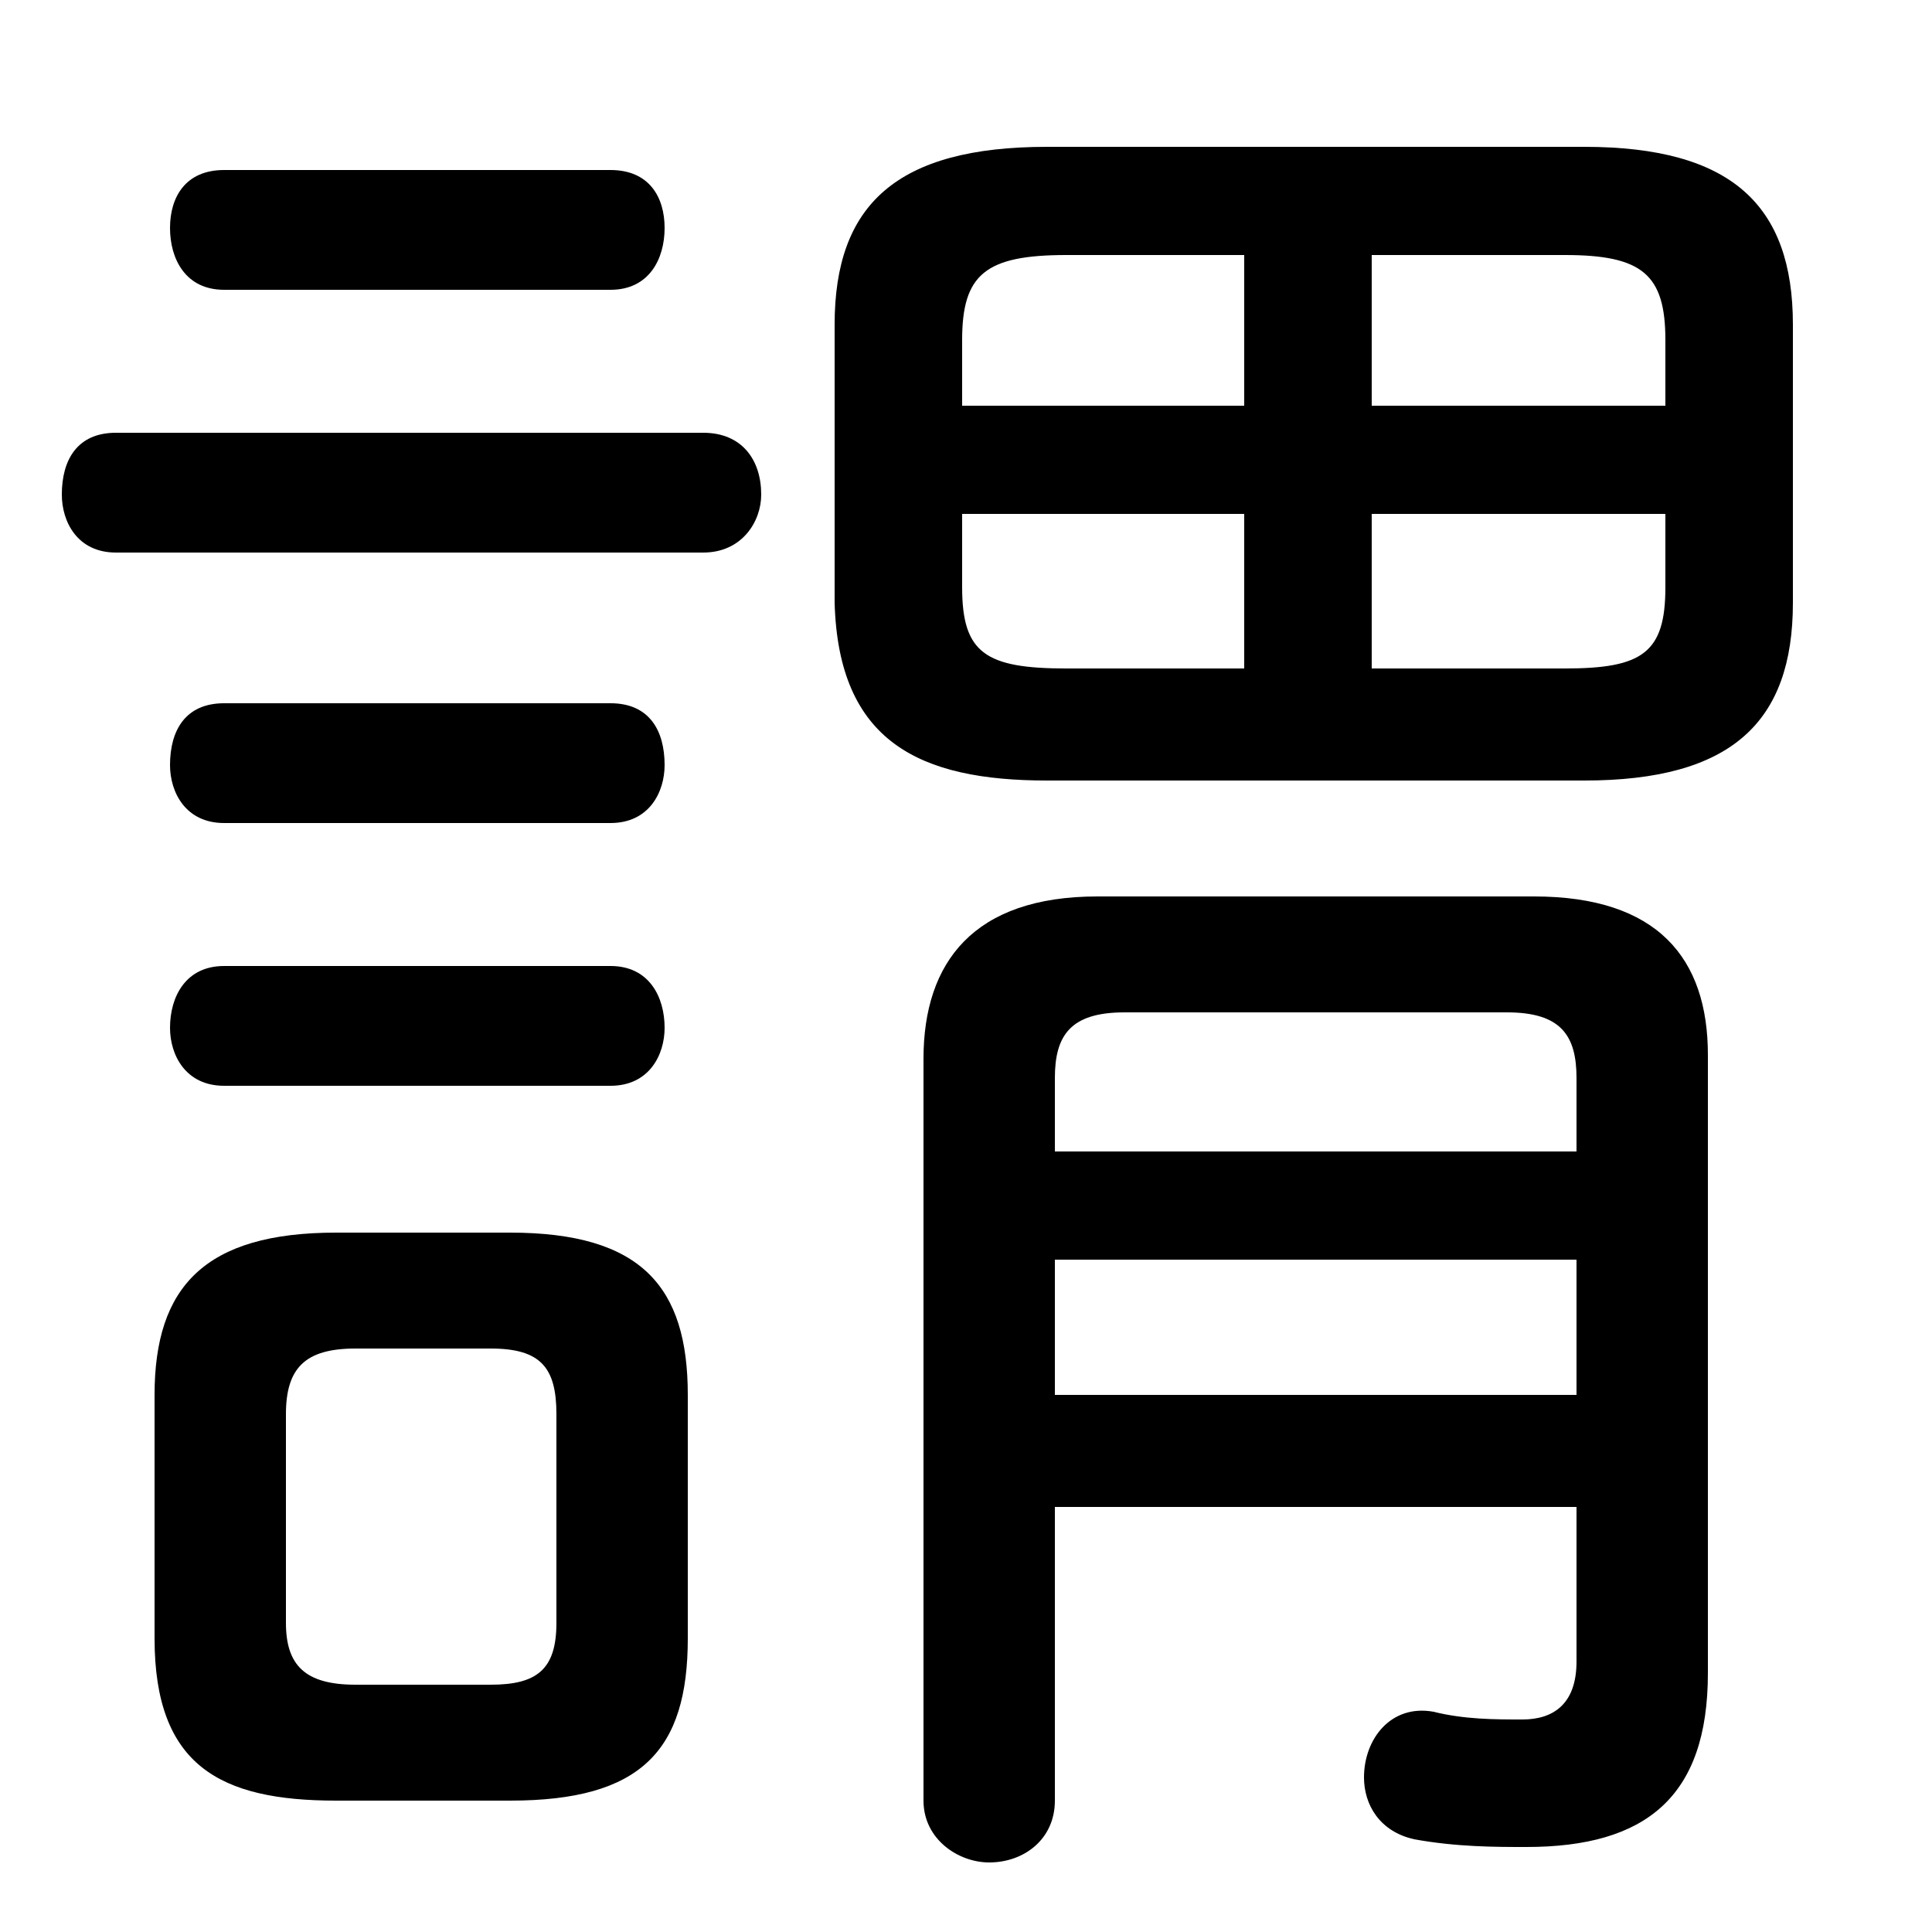 <svg xmlns="http://www.w3.org/2000/svg" viewBox="0 -44.0 50.0 50.0">
    <rect x="0" y="-44.0" width="50.0" height="50.0" fill="#808080" stroke="none"/>
    <g transform="scale(1, -1)">
        <!-- ボディの枠 -->
        <rect x="0" y="-6.0" width="50.0" height="50.0"
            stroke="white" fill="white"/>
        <!-- グリフ座標系の原点 -->
        <circle cx="0" cy="0" r="5" fill="white"/>
        <!-- グリフのアウトライン -->
        <g style="fill:black;stroke:#000000;stroke-width:0;stroke-linecap:round;stroke-linejoin:round;">
        <path d="M 13.2 -2.6 C 16.6 -2.6 17.8 -1.3 17.8 1.6 L 17.8 7.9 C 17.8 10.7 16.6 12.1 13.2 12.1 L 8.7 12.1 C 5.3 12.1 4.0 10.7 4.0 7.9 L 4.0 1.6 C 4.0 -1.7 5.7 -2.6 8.7 -2.6 Z M 9.2 0.4 C 7.9 0.4 7.4 0.9 7.4 2.0 L 7.4 7.4 C 7.4 8.6 7.9 9.1 9.2 9.1 L 12.7 9.1 C 14.0 9.1 14.4 8.6 14.4 7.4 L 14.4 2.0 C 14.4 0.8 13.9 0.4 12.7 0.4 Z M 41.0 23.8 C 44.8 23.8 46.4 25.3 46.4 28.4 L 46.4 35.6 C 46.4 38.7 44.8 40.2 41.0 40.2 L 27.1 40.2 C 23.2 40.2 21.6 38.7 21.6 35.6 L 21.6 28.4 C 21.7 24.8 23.8 23.8 27.1 23.8 Z M 43.1 30.7 L 43.1 28.8 C 43.1 27.1 42.5 26.7 40.5 26.7 L 35.5 26.7 L 35.5 30.7 Z M 43.1 33.5 L 35.5 33.5 L 35.5 37.4 L 40.5 37.4 C 42.5 37.4 43.1 36.9 43.1 35.2 Z M 32.2 37.4 L 32.2 33.5 L 24.9 33.5 L 24.9 35.2 C 24.9 36.9 25.5 37.4 27.6 37.4 Z M 24.9 30.7 L 32.2 30.7 L 32.2 26.7 L 27.6 26.7 C 25.5 26.7 24.9 27.1 24.9 28.8 Z M 40.8 5.0 L 40.8 1.0 C 40.8 -0.1 40.2 -0.5 39.4 -0.5 C 38.7 -0.5 37.9 -0.5 37.1 -0.3 C 36.0 -0.1 35.3 -1.0 35.3 -2.0 C 35.3 -2.7 35.7 -3.4 36.6 -3.6 C 37.7 -3.8 38.7 -3.8 39.5 -3.8 C 42.6 -3.8 44.2 -2.5 44.2 0.7 L 44.2 16.7 C 44.2 19.2 42.9 20.8 39.7 20.8 L 28.4 20.8 C 25.2 20.8 23.9 19.1 23.9 16.6 L 23.9 -2.6 C 23.9 -3.6 24.8 -4.2 25.6 -4.2 C 26.5 -4.2 27.3 -3.6 27.3 -2.6 L 27.3 5.0 Z M 40.8 14.2 L 27.3 14.2 L 27.3 16.1 C 27.3 17.2 27.7 17.8 29.1 17.8 L 39.0 17.8 C 40.4 17.8 40.8 17.2 40.8 16.1 Z M 40.8 11.4 L 40.8 7.9 L 27.3 7.9 L 27.3 11.4 Z M 18.2 29.7 C 19.2 29.7 19.7 30.5 19.7 31.2 C 19.7 32.1 19.2 32.8 18.2 32.8 L 3.0 32.8 C 2.0 32.8 1.6 32.1 1.6 31.2 C 1.6 30.5 2.0 29.7 3.0 29.7 Z M 15.8 36.5 C 16.8 36.5 17.2 37.3 17.2 38.1 C 17.2 38.9 16.8 39.6 15.8 39.6 L 5.8 39.6 C 4.8 39.6 4.4 38.9 4.4 38.1 C 4.4 37.3 4.8 36.5 5.8 36.5 Z M 15.8 22.7 C 16.8 22.7 17.2 23.5 17.2 24.2 C 17.2 25.1 16.8 25.8 15.8 25.8 L 5.8 25.8 C 4.8 25.8 4.4 25.1 4.4 24.2 C 4.4 23.5 4.8 22.7 5.8 22.7 Z M 15.8 15.9 C 16.8 15.9 17.2 16.7 17.2 17.4 C 17.2 18.2 16.8 19.0 15.8 19.0 L 5.8 19.0 C 4.8 19.0 4.4 18.2 4.4 17.4 C 4.4 16.7 4.8 15.9 5.8 15.9 Z"/>
    </g>
    </g>
</svg>

